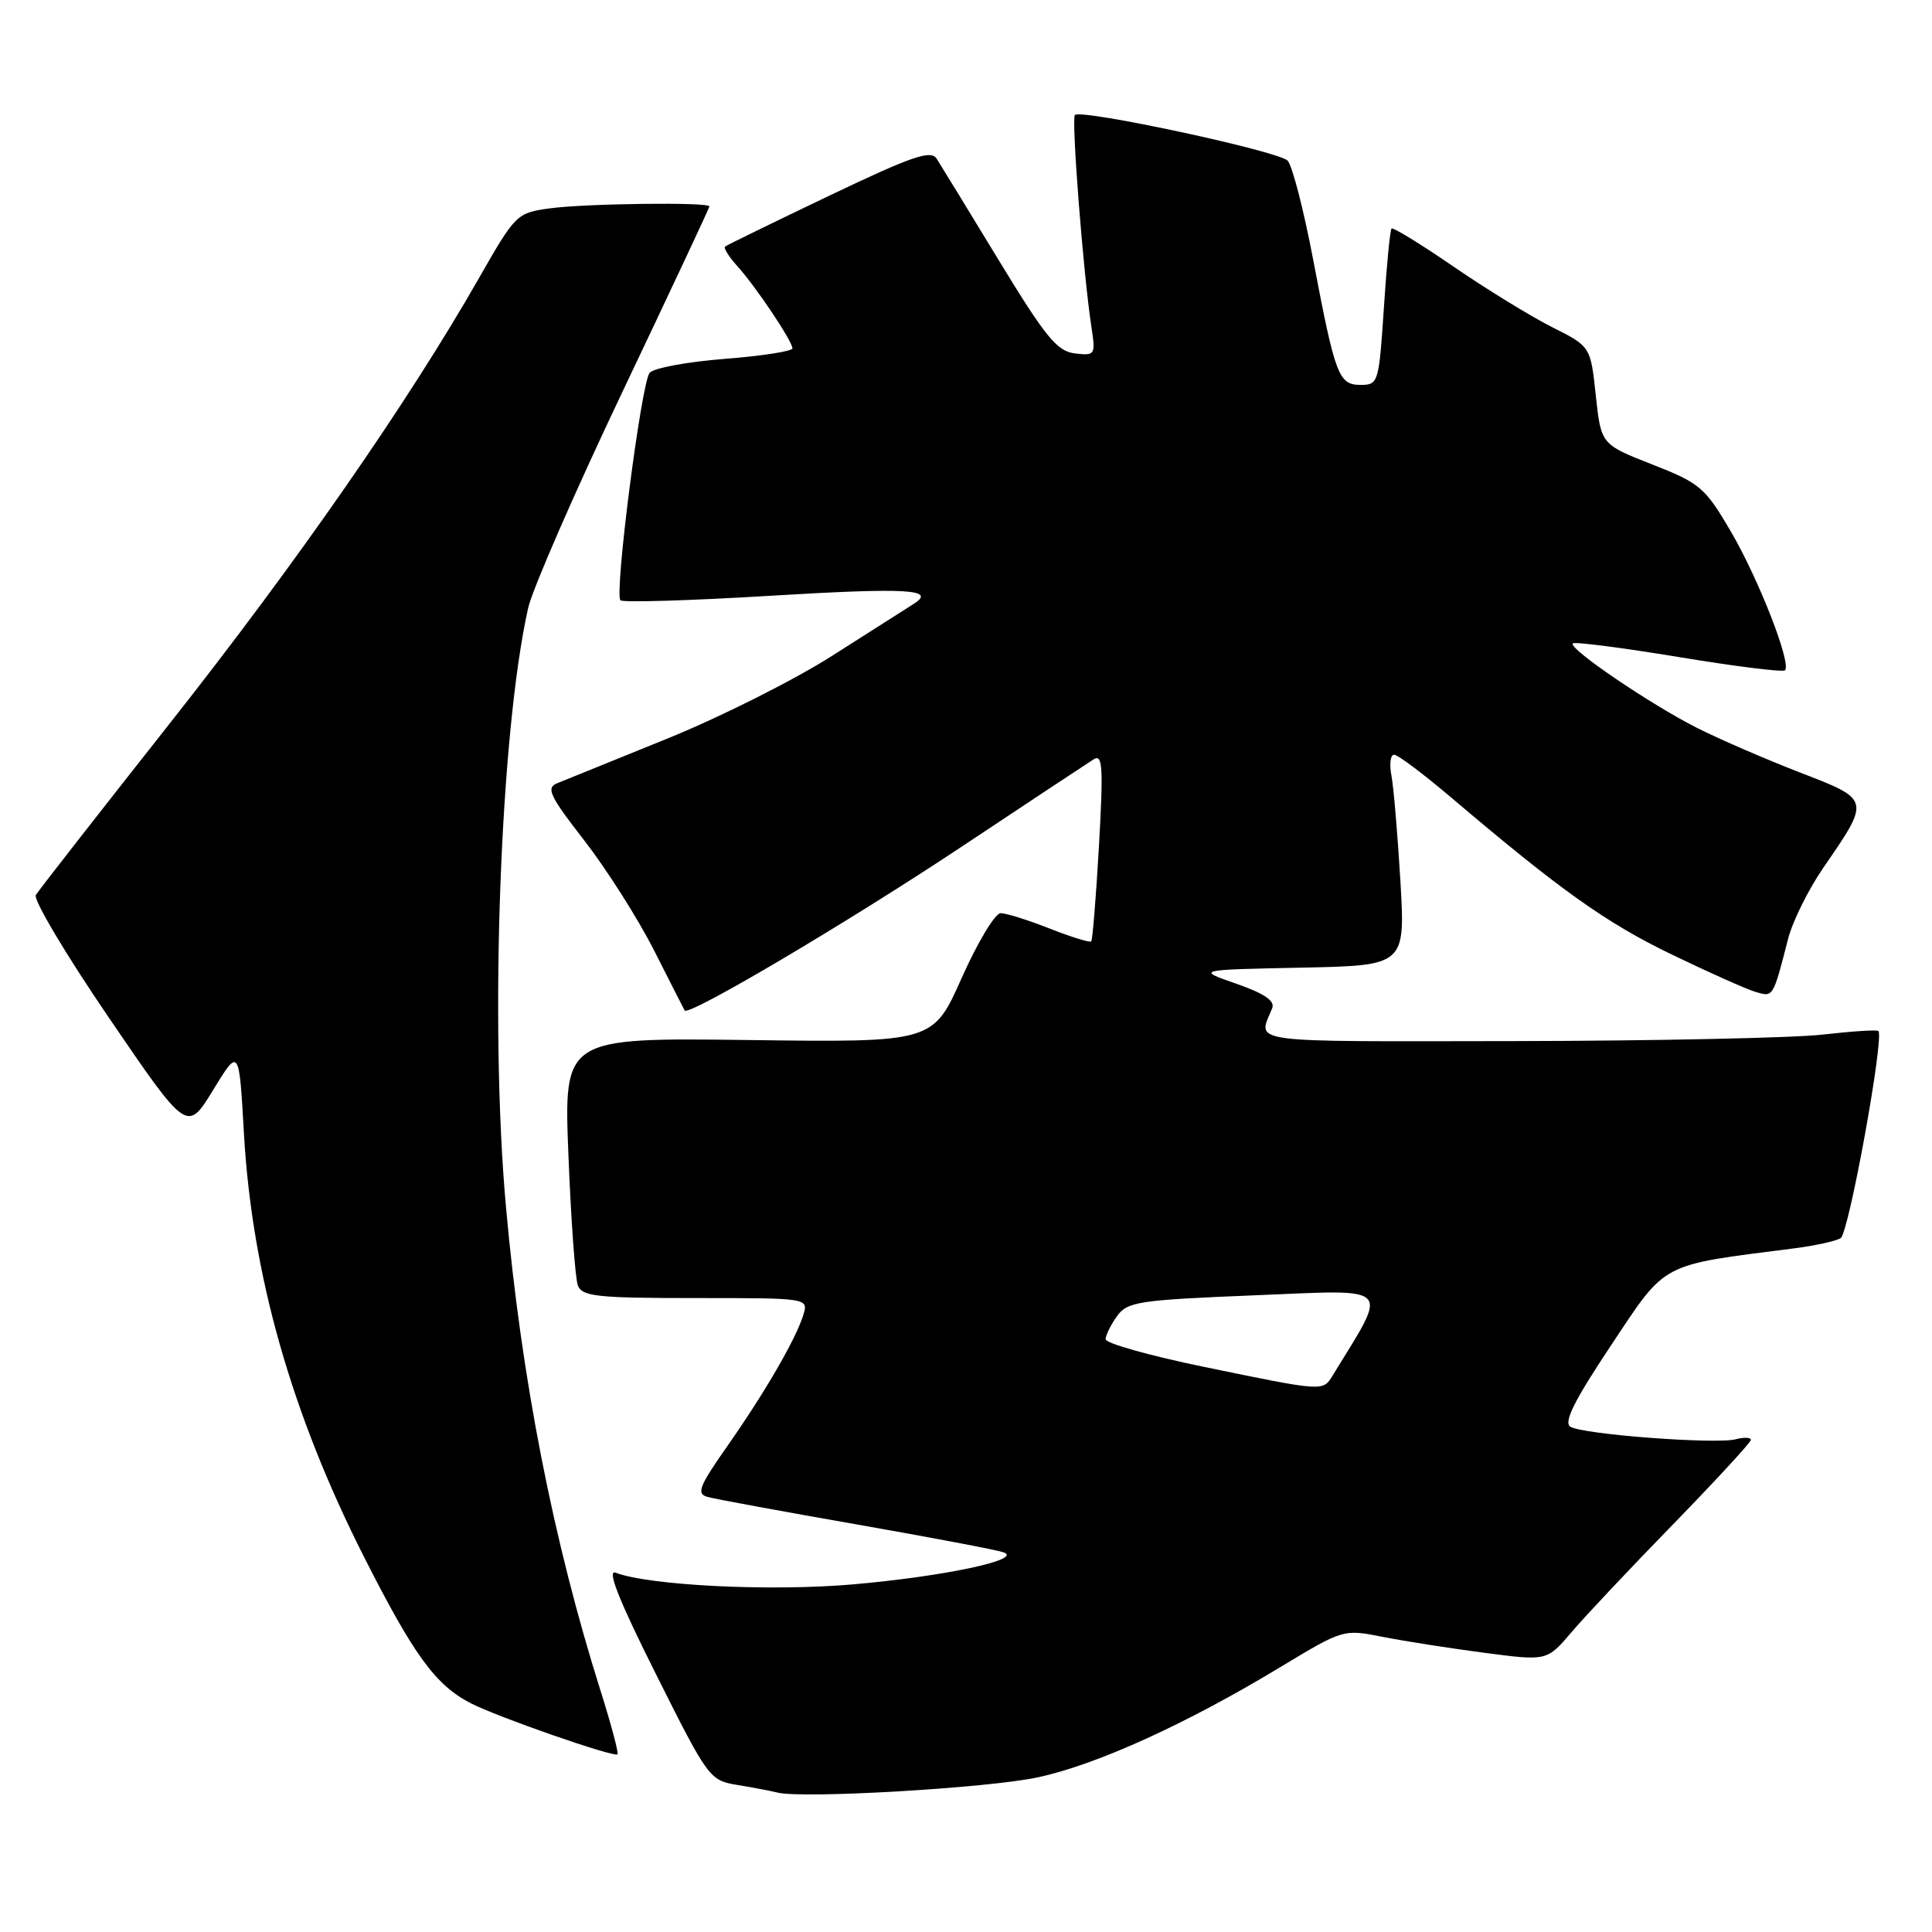 <?xml version="1.0" encoding="UTF-8" standalone="no"?>
<!DOCTYPE svg PUBLIC "-//W3C//DTD SVG 1.1//EN" "http://www.w3.org/Graphics/SVG/1.1/DTD/svg11.dtd" >
<svg xmlns="http://www.w3.org/2000/svg" xmlns:xlink="http://www.w3.org/1999/xlink" version="1.1" viewBox="0 0 256 256">
 <g >
 <path fill="currentColor"
d=" M 137.50 235.51 C 145.33 233.83 157.18 228.44 169.67 220.89 C 178.00 215.86 178.01 215.86 183.25 216.90 C 186.14 217.47 192.21 218.42 196.74 219.01 C 204.98 220.09 204.98 220.09 208.21 216.30 C 209.98 214.21 216.06 207.75 221.72 201.95 C 227.37 196.14 232.00 191.12 232.00 190.79 C 232.00 190.46 231.10 190.42 229.99 190.71 C 227.36 191.40 209.72 190.07 208.09 189.05 C 207.15 188.48 208.59 185.59 213.50 178.22 C 220.88 167.13 219.82 167.70 237.62 165.43 C 240.44 165.07 243.26 164.46 243.90 164.06 C 244.98 163.39 249.72 137.32 248.89 136.61 C 248.67 136.43 245.35 136.65 241.50 137.09 C 237.65 137.53 219.26 137.92 200.64 137.95 C 164.49 138.00 166.66 138.30 168.57 133.60 C 168.97 132.62 167.56 131.66 163.82 130.35 C 158.50 128.50 158.50 128.50 172.36 128.22 C 186.21 127.94 186.21 127.94 185.56 116.72 C 185.19 110.55 184.66 104.26 184.37 102.75 C 184.08 101.24 184.24 100.00 184.73 100.00 C 185.21 100.00 188.66 102.59 192.38 105.75 C 206.77 117.97 212.81 122.27 221.50 126.47 C 226.45 128.86 231.48 131.11 232.67 131.45 C 234.98 132.12 234.92 132.22 236.95 124.34 C 237.54 122.06 239.62 117.87 241.56 115.04 C 247.87 105.88 247.90 105.99 238.53 102.37 C 234.03 100.63 227.91 97.98 224.92 96.48 C 218.70 93.34 207.76 85.91 208.41 85.26 C 208.65 85.01 214.96 85.83 222.44 87.06 C 229.91 88.30 236.25 89.09 236.52 88.82 C 237.41 87.93 233.05 76.77 229.35 70.43 C 225.93 64.59 225.28 64.03 218.92 61.54 C 212.15 58.88 212.15 58.88 211.45 52.40 C 210.76 45.91 210.76 45.91 205.63 43.33 C 202.81 41.91 196.95 38.31 192.62 35.34 C 188.28 32.36 184.58 30.09 184.39 30.28 C 184.19 30.47 183.73 35.22 183.37 40.82 C 182.72 50.68 182.63 51.00 180.32 51.00 C 177.38 51.00 176.94 49.87 174.02 34.50 C 172.77 27.90 171.24 21.96 170.62 21.29 C 169.45 20.03 143.26 14.41 142.43 15.24 C 141.94 15.73 143.54 36.28 144.62 43.33 C 145.18 47.04 145.12 47.14 142.43 46.83 C 140.07 46.55 138.56 44.70 132.35 34.50 C 128.34 27.90 124.63 21.84 124.12 21.04 C 123.34 19.83 120.92 20.66 109.84 25.95 C 102.50 29.46 96.31 32.48 96.08 32.67 C 95.85 32.85 96.57 34.02 97.69 35.25 C 100.17 38.00 105.00 45.21 105.00 46.16 C 105.00 46.54 100.96 47.17 96.02 47.55 C 91.08 47.94 86.60 48.77 86.08 49.40 C 84.97 50.74 81.38 78.71 82.21 79.54 C 82.52 79.85 91.40 79.59 101.95 78.95 C 120.37 77.84 124.23 78.07 120.99 80.07 C 120.17 80.58 115.37 83.64 110.32 86.86 C 105.27 90.09 95.37 95.06 88.32 97.91 C 81.27 100.76 74.73 103.41 73.79 103.80 C 72.33 104.40 72.87 105.52 77.43 111.38 C 80.37 115.17 84.51 121.69 86.64 125.88 C 88.76 130.07 90.60 133.68 90.72 133.89 C 91.20 134.72 112.24 122.28 127.50 112.14 C 136.30 106.29 144.13 101.11 144.91 100.62 C 146.10 99.86 146.21 101.58 145.62 112.07 C 145.23 118.86 144.77 124.56 144.59 124.74 C 144.41 124.92 141.93 124.16 139.09 123.04 C 136.25 121.92 133.33 121.00 132.59 121.00 C 131.86 121.00 129.54 124.85 127.44 129.56 C 123.63 138.13 123.63 138.13 99.17 137.81 C 74.70 137.50 74.70 137.50 75.32 153.08 C 75.66 161.65 76.22 169.41 76.57 170.33 C 77.13 171.79 79.13 172.00 92.17 172.00 C 107.13 172.00 107.13 172.00 106.44 174.25 C 105.45 177.45 101.37 184.49 96.33 191.68 C 92.62 196.98 92.25 197.93 93.75 198.35 C 94.71 198.62 103.60 200.26 113.50 201.99 C 123.40 203.73 132.18 205.39 133.00 205.70 C 135.59 206.66 125.06 208.89 113.00 209.94 C 102.12 210.89 86.01 210.09 81.57 208.39 C 80.38 207.93 82.02 212.06 86.91 221.82 C 93.85 235.68 94.02 235.91 97.73 236.52 C 99.80 236.86 102.17 237.31 103.00 237.52 C 106.26 238.37 130.90 236.93 137.50 235.51 Z  M 79.60 224.11 C 73.30 204.18 69.10 182.74 67.05 160.00 C 64.85 135.72 66.28 97.11 69.98 80.57 C 70.54 78.09 76.17 65.17 82.50 51.87 C 88.82 38.58 94.00 27.54 94.00 27.35 C 94.00 26.76 77.55 26.96 72.84 27.61 C 68.47 28.21 68.31 28.37 63.46 36.86 C 54.09 53.28 39.30 74.58 22.38 96.00 C 13.05 107.83 5.11 117.99 4.75 118.59 C 4.38 119.19 8.74 126.51 14.44 134.87 C 24.80 150.06 24.80 150.06 28.24 144.43 C 31.68 138.81 31.68 138.81 32.32 150.15 C 33.38 168.84 38.60 187.27 48.23 206.29 C 54.84 219.34 57.71 223.28 62.36 225.68 C 65.88 227.50 81.33 232.88 81.82 232.46 C 82.00 232.31 81.00 228.55 79.60 224.11 Z  M 159.50 181.11 C 152.35 179.64 146.50 177.99 146.50 177.46 C 146.50 176.93 147.18 175.56 148.00 174.41 C 149.38 172.48 150.82 172.26 166.36 171.63 C 184.80 170.88 184.04 170.09 176.59 182.25 C 175.28 184.39 175.49 184.41 159.50 181.11 Z "/>
</g>
</svg>